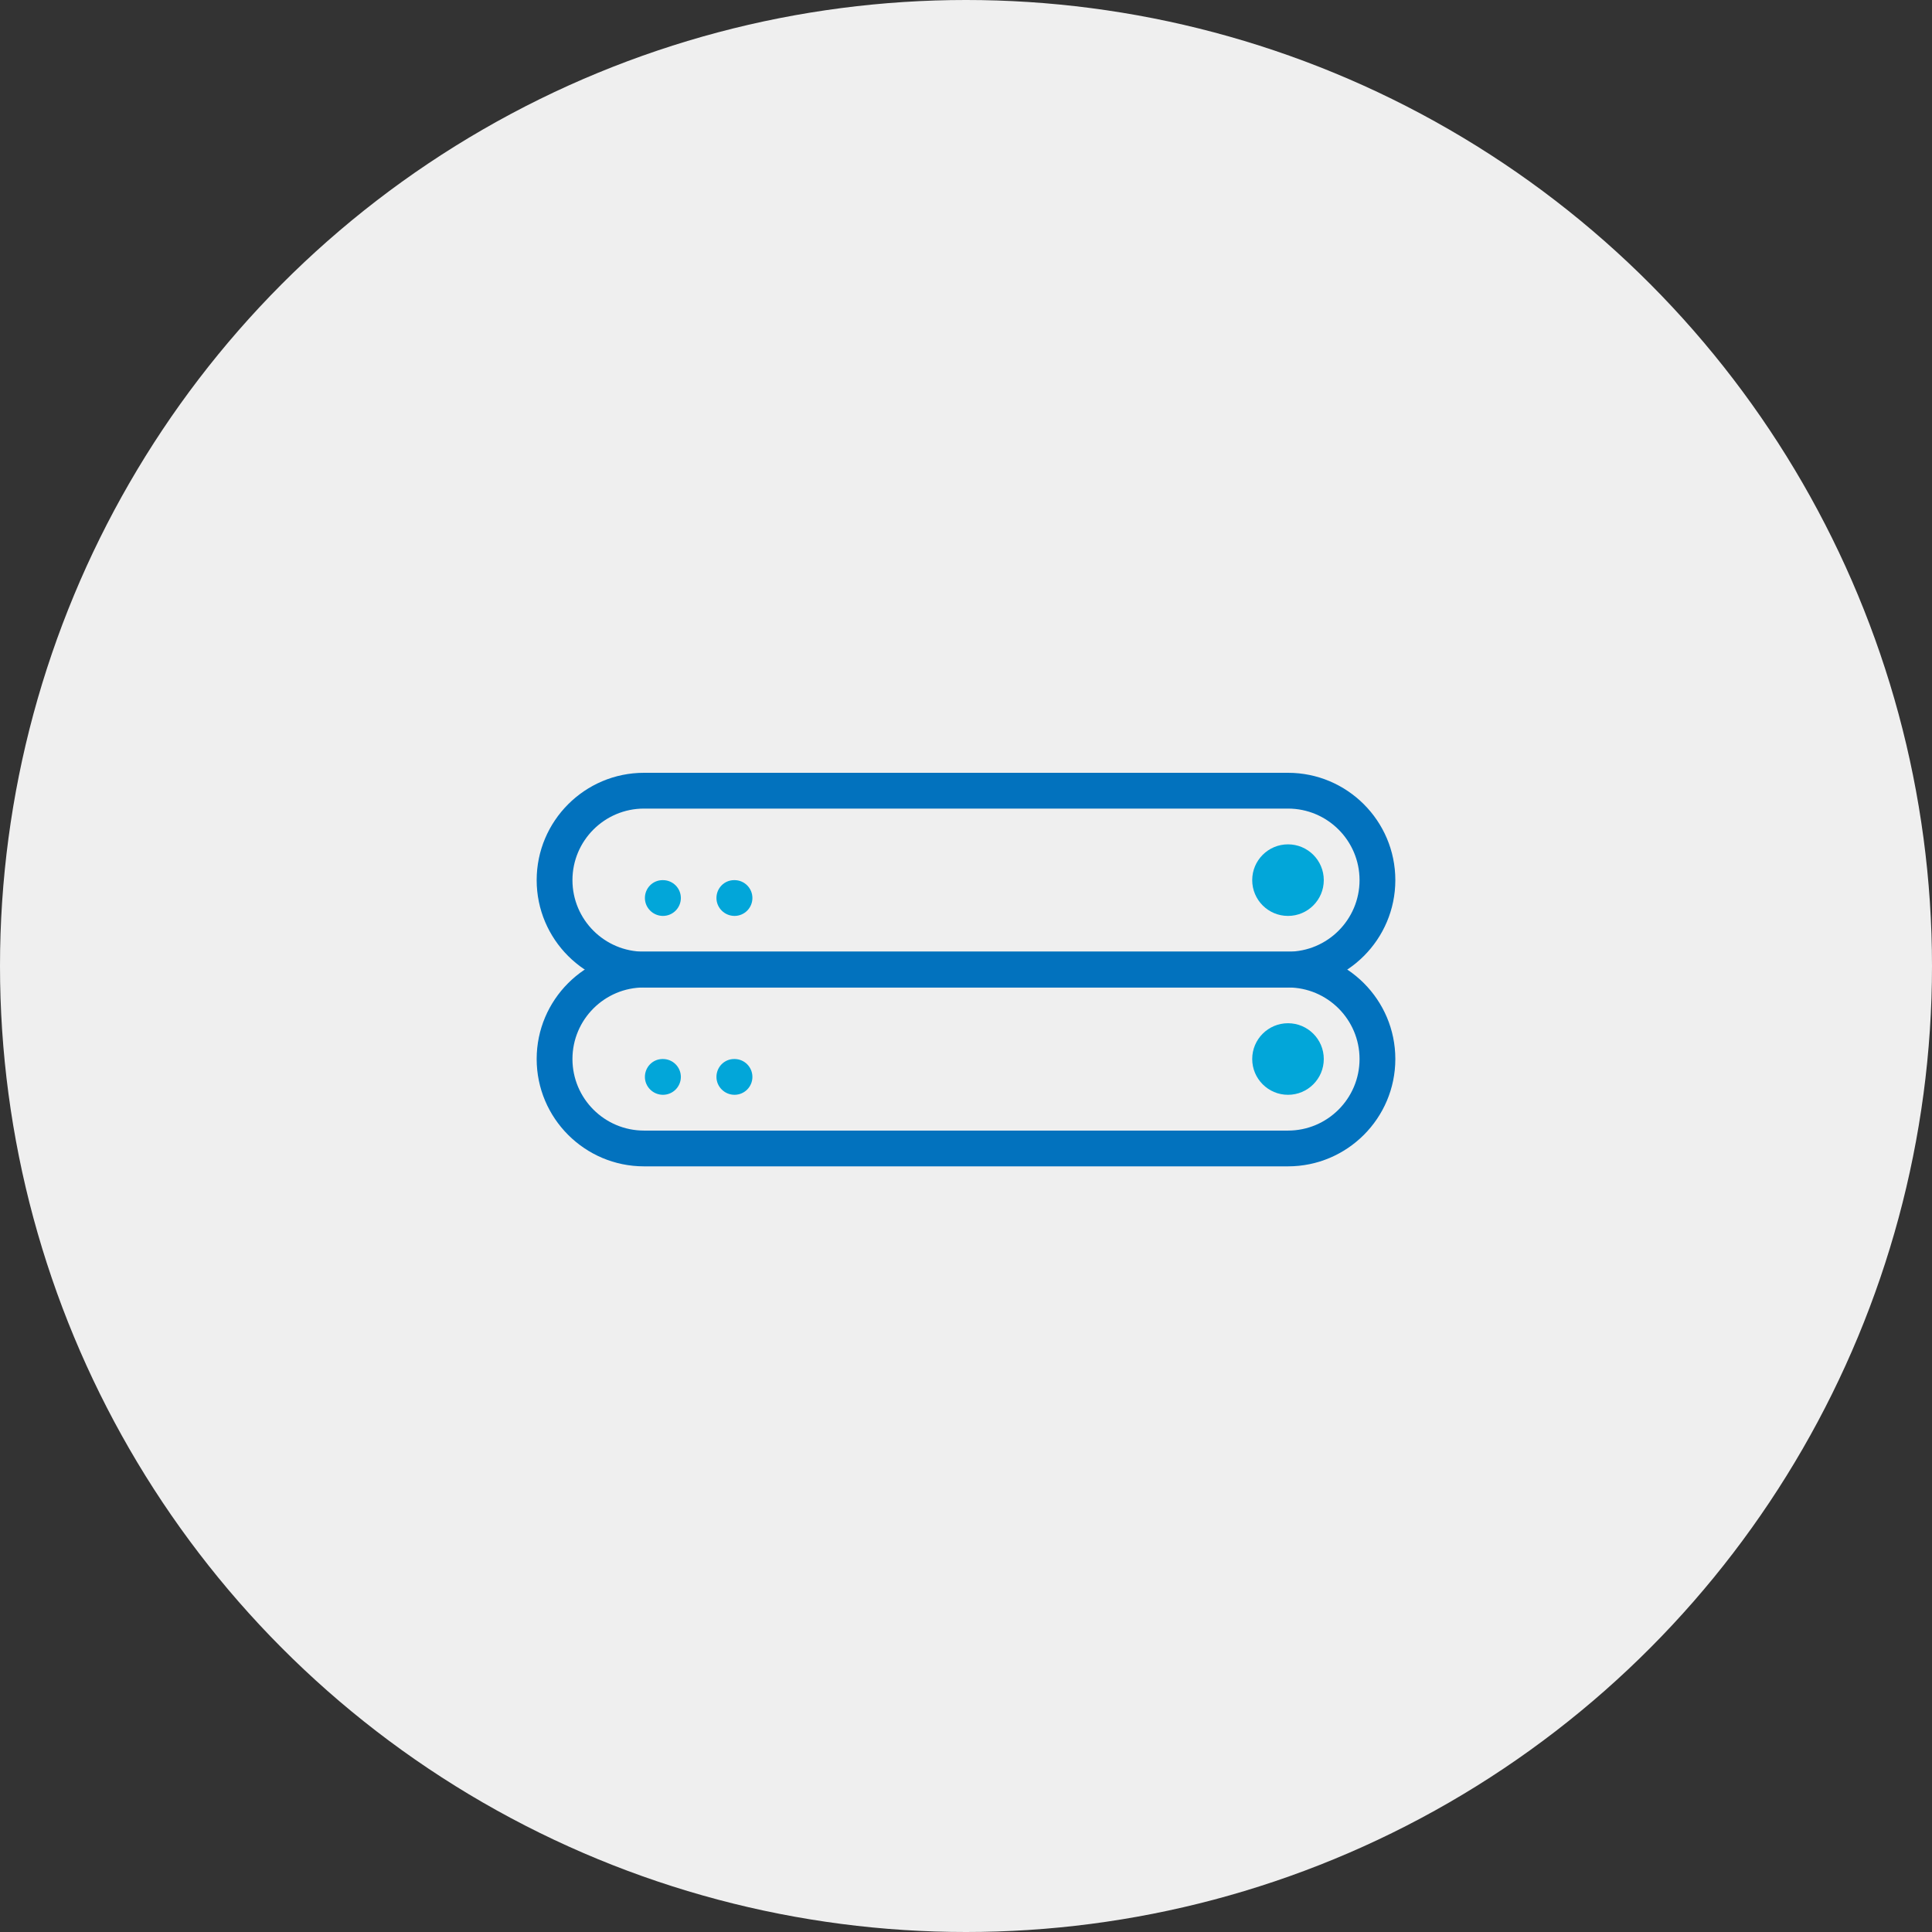 <?xml version="1.0" encoding="UTF-8" standalone="no"?>
<svg width="90px" height="90px" viewBox="0 0 90 90" version="1.1" xmlns="http://www.w3.org/2000/svg" xmlns:xlink="http://www.w3.org/1999/xlink">
    <rect x="0" y="0" width="90" height="90" fill="#333333" stroke="none"/>
    <!-- Generator: sketchtool 3.7 (28169) - http://www.bohemiancoding.com/sketch -->
    <title>E48342DC-DA01-4E0E-B2CD-F5CD804EC791</title>
    <desc>Created with sketchtool.</desc>
    <defs></defs>
    <g id="Page-1" stroke="none" stroke-width="1" fill="none" fill-rule="evenodd">
        <g id="homepage" transform="translate(-203, -2531)">
            <g id="icon-infrastructureserveur" transform="translate(203, 2531)">
                <ellipse id="Oval-6" fill="#EFEFEF" cx="45" cy="45" rx="45" ry="45"></ellipse>
                <g id="cloud-server.1" transform="translate(25, 36)">
                    <g id="Layer_1">
                        <g id="Group">
                            <g>
                                <path d="M35,18.333 L5,18.333 C2.243,18.333 0,16.09 0,13.333 C0,10.577 2.243,8.333 5,8.333 L35,8.333 C37.757,8.333 40,10.577 40,13.333 C40,16.09 37.757,18.333 35,18.333 L35,18.333 Z M5,10 C3.162,10 1.667,11.495 1.667,13.333 C1.667,15.172 3.162,16.667 5,16.667 L35,16.667 C36.838,16.667 38.333,15.172 38.333,13.333 C38.333,11.495 36.838,10 35,10 L5,10 L5,10 Z" id="Shape" fill="#0272BE"></path>
                                <path d="M5.883,15 C5.423,15 5.042,14.627 5.042,14.167 C5.042,13.707 5.407,13.333 5.867,13.333 L5.883,13.333 C6.343,13.333 6.717,13.707 6.717,14.167 C6.717,14.627 6.343,15 5.883,15 L5.883,15 Z" id="Shape" fill="#02A6D9"></path>
                                <ellipse id="Oval" fill="#02A6D9" cx="35" cy="13.333" rx="1.667" ry="1.667"></ellipse>
                                <path d="M9.217,15 C8.757,15 8.375,14.627 8.375,14.167 C8.375,13.707 8.74,13.333 9.2,13.333 L9.217,13.333 C9.677,13.333 10.05,13.707 10.05,14.167 C10.05,14.627 9.677,15 9.217,15 L9.217,15 Z" id="Shape" fill="#02A6D9"></path>
                                <path d="M35,10 L5,10 C2.243,10 0,7.757 0,5 C0,2.243 2.243,0 5,0 L35,0 C37.757,0 40,2.243 40,5 C40,7.757 37.757,10 35,10 L35,10 Z M5,1.667 C3.162,1.667 1.667,3.162 1.667,5 C1.667,6.838 3.162,8.333 5,8.333 L35,8.333 C36.838,8.333 38.333,6.838 38.333,5 C38.333,3.162 36.838,1.667 35,1.667 L5,1.667 L5,1.667 Z" id="Shape" fill="#0272BE"></path>
                                <path d="M5.883,6.667 C5.423,6.667 5.042,6.293 5.042,5.833 C5.042,5.373 5.407,5 5.867,5 L5.883,5 C6.343,5 6.717,5.373 6.717,5.833 C6.717,6.293 6.343,6.667 5.883,6.667 L5.883,6.667 Z" id="Shape" fill="#02A6D9"></path>
                                <ellipse id="Oval" fill="#02A6D9" cx="35" cy="5" rx="1.667" ry="1.667"></ellipse>
                                <path d="M9.217,6.667 C8.757,6.667 8.375,6.293 8.375,5.833 C8.375,5.373 8.74,5 9.2,5 L9.217,5 C9.677,5 10.05,5.373 10.05,5.833 C10.05,6.293 9.677,6.667 9.217,6.667 L9.217,6.667 Z" id="Shape" fill="#02A6D9"></path>
                            </g>
                        </g>
                    </g>
                </g>
            </g>
        </g>
    </g>
</svg>